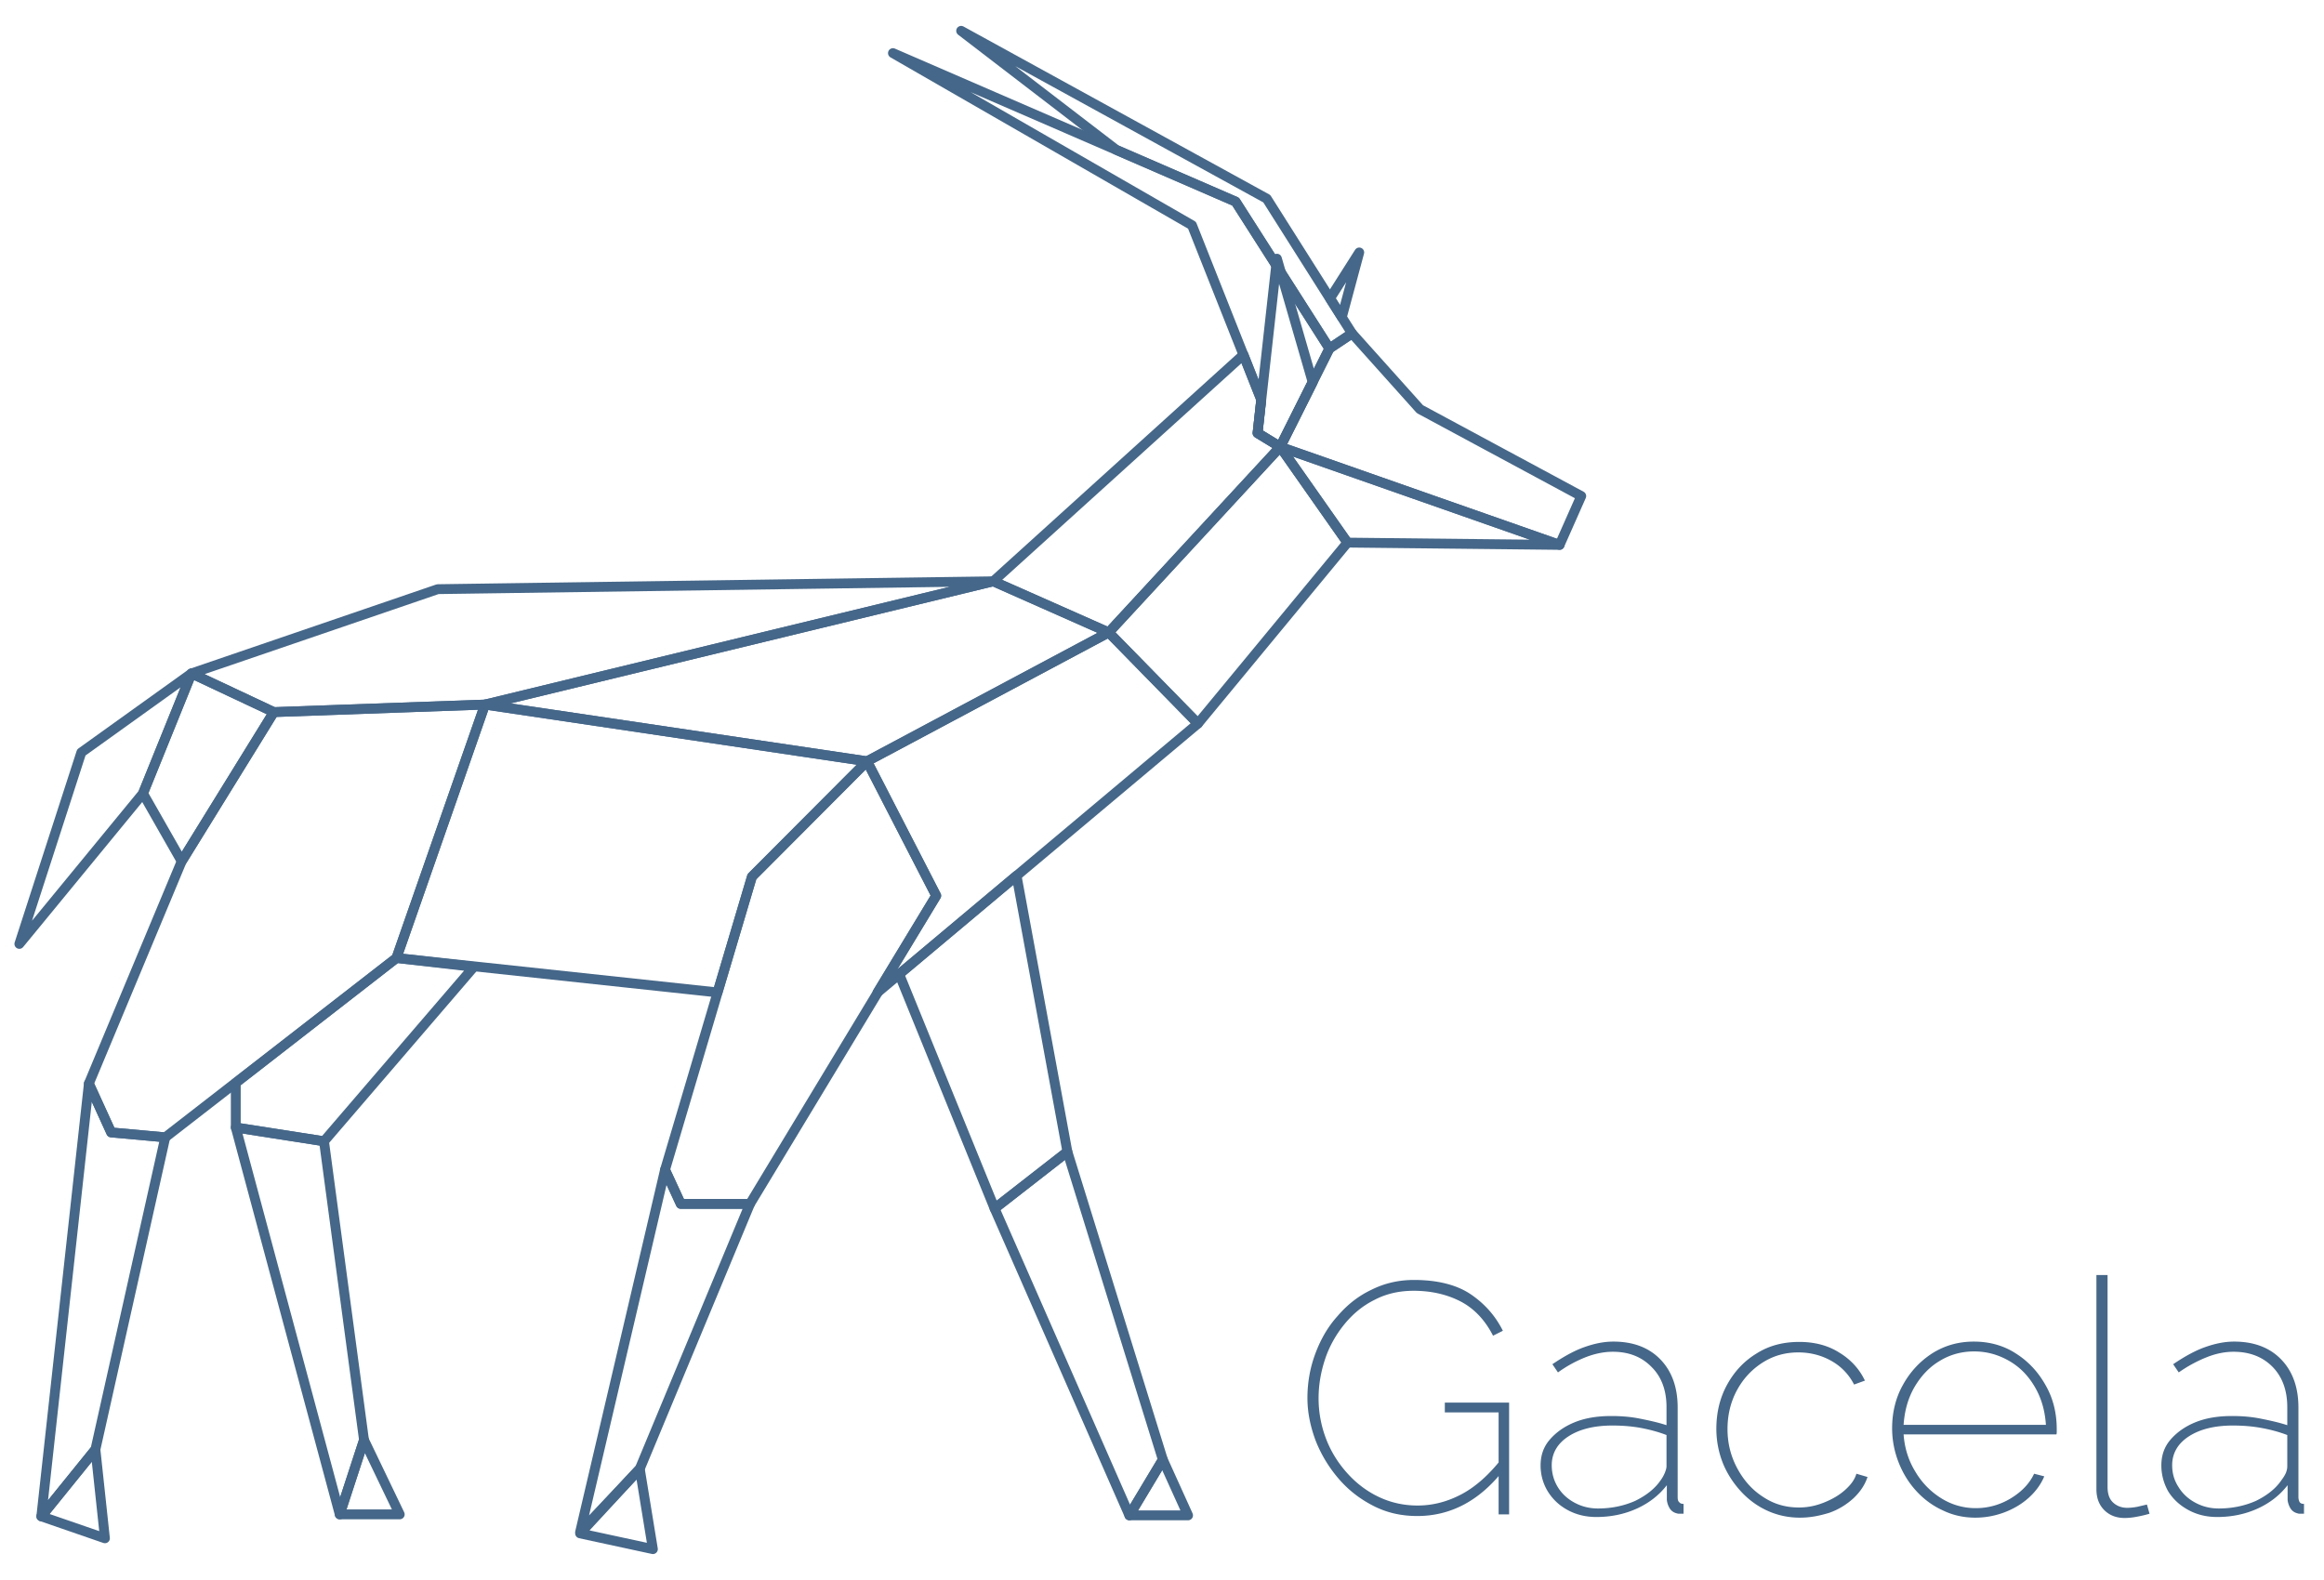 <svg xmlns="http://www.w3.org/2000/svg" viewBox="0 0 708.7 481.9">
    <g fill="none" stroke="#456789" stroke-width="3" stroke-linejoin="round">
        <path d="M5.9,287.9 24.8,229.5 58.4,205.4 43.6,242z"/>
        <path d="M12.6,462.5 29.1,442.1 32,469.2z"/>
        <path d="M27.1,330.5 33.9,345.4 50.4,346.9 29.1,442.1 12.6,462.5z"/>
        <path d="M55.4,262.7 83.5,217.2 147.9,214.9 120.9,292.2 50.4,346.9 33.9,345.4 27.1,330.5z"/>
        <path d="M58.4,205.4 83.5,217.2 55.4,262.7 43.6,242z"/>
        <path d="M71.9,343.9 98.8,348.1 111,439.2 103.6,461.9z"/>
        <path d="M111,439.2 121.9,461.9 103.6,461.9z"/>
        <path d="M120.9,292.2 218.8,302.7 229.3,267.4 264.4,232.2 147.9,214.9z"/>
        <path d="M144.5,294.9 120.9,292.2 71.9,330.3 71.9,343.9 98.8,348.1z"/>
        <path d="M176.9,467.3 195.1,448 228.7,367.2 207.6,367.2 202.8,356.8z"/>
        <path d="M176.9,467.7 195.1,448 199.1,472.5z"/>
        <path d="M202.8,356.8 229.3,267.4 264.4,232.2 285.5,273.2 228.7,367.2 207.6,367.2z"/>
        <path d="M272.3,16.2 376.8,61.5 405.4,106.3 390.4,136.3 383.5,132.1 384.6,121.9 363.5,68.7z"/>
        <path d="M293.1,9.4 386.3,60.6 412.3,101.7 405.4,106.3 376.8,61.5 340.4,45.7z"/>
        <path d="M302.9,177.3 147.9,214.9 83.5,217.2 58.4,205.4 133.5,179.7z"/>
        <path d="M302.9,177.3 379.2,108.2 384.6,121.9 383.5,132.1 390.4,136.3 338.1,192.9z"/>
        <path d="M303.3,368.6 274.2,297.1 310,267.1 325.5,351.3z"/>
        <path d="M325.5,351.3 354.6,445.2 344.4,462.2 303.3,368.6z"/>
        <path d="M338.1,192.9 264.4,232.2 147.9,214.9 302.9,177.3z"/>
        <path d="M344.4,462.2 354.6,445.2 362.3,462.2z"/>
        <path d="M365.3,220.7 267.6,302.7 285.5,273.2 264.4,232.2 338.1,192.9z"/>
        <path d="M365.3,220.7 410.9,165.5 390.4,136.3 338.1,192.9z"/>
        <path d="M390.4,136.3 383.5,132.1 389.4,78.9 400.3,116.6z"/>
        <path d="M410.9,165.5 475.6,166.2 390.4,136.3z"/>
        <path d="M412.3,101.7 433,124.8 482.2,151.3 475.6,166.2 390.4,136.3 405.4,106.3z"/>
        <path d="M414.5,77 409.2,96.7 405.6,91z"/>
    </g>
    <path d="M432.2 462.4c-4.9 0-9.3-1-13.4-3.1s-7.6-4.8-10.6-8.3a40.37 40.37 0 0 1-7-11.6c-1.6-4.3-2.5-8.6-2.5-13 0-4.7.8-9.2 2.4-13.5s3.8-8.2 6.8-11.5c2.9-3.4 6.3-6.1 10.3-8 4-2 8.3-3 13-3 7.2 0 13 1.5 17.2 4.3 4.3 2.9 7.6 6.6 9.9 11.2l-3 1.5c-2.5-4.9-5.9-8.4-10-10.5s-8.9-3.2-14.2-3.2c-4.4 0-8.4.9-12 2.8-3.6 1.8-6.6 4.3-9.2 7.5-2.5 3.1-4.5 6.6-5.8 10.5s-2 7.9-2 12a34.54 34.54 0 0 0 2.3 12.4c1.5 3.9 3.7 7.4 6.5 10.5s6 5.5 9.6 7.2 7.5 2.6 11.8 2.6c4.7 0 9.2-1.2 13.5-3.5s8.4-6 12.3-11v4.2c-7.2 9-15.9 13.5-25.9 13.5zm24.8-31.6h-16.4v-3h19.6v34.1H457v-31.1zm12.8 16.2c0-3.1.9-5.7 2.8-7.9s4.4-4 7.6-5.3 6.9-1.9 11.2-1.9c2.8 0 5.7.2 8.7.8s5.7 1.2 8.1 2v-5.5c0-5.1-1.5-9.2-4.5-12.2-3-3.1-6.9-4.7-11.9-4.7-2.5 0-5.2.5-8.1 1.6a38.68 38.68 0 0 0-8.6 4.7l-1.7-2.5c3.4-2.3 6.6-4.1 9.7-5.2s6-1.7 8.9-1.7c6 0 10.8 1.8 14.3 5.4s5.3 8.5 5.3 14.7v27.3c0 .7.1 1.3.5 1.6.3.4.8.5 1.3.5v3h-1.2c-.3 0-.5 0-.8-.1-.9-.2-1.7-.7-2.2-1.5a6.22 6.22 0 0 1-.9-2.6V453c-2.4 3.1-5.5 5.5-9.3 7.2s-7.9 2.5-12.2 2.5c-3.2 0-6.1-.7-8.7-2.1s-4.6-3.3-6.1-5.7c-1.4-2.3-2.2-5-2.2-7.9zm36.6 4.5c.6-.8 1-1.6 1.3-2.3.3-.8.5-1.4.5-2v-9.5c-2.6-1-5.3-1.7-8-2.2-2.8-.5-5.6-.7-8.5-.7-5.5 0-10 1.1-13.4 3.3s-5.1 5.2-5.1 8.8c0 2.4.6 4.6 1.8 6.6s2.9 3.6 5.1 4.8 4.6 1.8 7.2 1.8c4.1 0 7.9-.8 11.3-2.3 3.5-1.7 6.1-3.8 7.8-6.3zm42.5 11.4c-3.5 0-6.8-.7-9.9-2.1s-5.8-3.4-8.1-5.9-4.2-5.4-5.5-8.6a28.42 28.42 0 0 1-2-10.5c0-5 1.1-9.5 3.3-13.5s5.2-7.2 9-9.5c3.8-2.4 8.1-3.5 13-3.5 4.5 0 8.6 1 12.1 3.2 3.5 2.1 6.2 5 7.9 8.6l-3.3 1.2c-1.6-3.1-3.9-5.5-6.9-7.2s-6.4-2.6-10.1-2.6c-4 0-7.6 1-10.9 3.1s-5.9 4.9-7.8 8.4-2.9 7.5-2.9 11.9c0 4.3 1 8.3 3 12s4.6 6.6 7.9 8.7c3.3 2.2 6.9 3.2 10.9 3.2 2.6 0 5.1-.5 7.6-1.5s4.6-2.2 6.4-3.8 3-3.2 3.5-5l3.4 1c-.8 2.4-2.2 4.5-4.3 6.5-2.1 1.9-4.5 3.4-7.3 4.4-2.9.9-5.8 1.5-9 1.5zm53.5 0c-3.5 0-6.8-.7-9.9-2.2-3.1-1.4-5.8-3.4-8.1-5.9s-4.1-5.4-5.4-8.7a28.42 28.42 0 0 1-2-10.5c0-4.8 1.1-9.3 3.3-13.2 2.2-4 5.2-7.2 8.9-9.6 3.8-2.4 8-3.6 12.7-3.6 4.8 0 9.1 1.2 12.8 3.6 3.8 2.4 6.8 5.6 9.1 9.7 2.3 4 3.4 8.5 3.4 13.4v.8c0 .3 0 .5-.1.8h-46.6c.3 4.2 1.5 8 3.6 11.4 2 3.4 4.7 6.1 7.9 8.1s6.8 3 10.5 3a20.36 20.36 0 0 0 10.7-3c3.3-2 5.7-4.5 7.1-7.5l3.1.8c-1 2.4-2.6 4.6-4.7 6.5s-4.6 3.4-7.5 4.5c-2.7 1-5.6 1.6-8.8 1.6zm-21.9-28.3h43.4c-.3-4.4-1.4-8.2-3.4-11.6s-4.5-6-7.8-7.9-6.8-2.9-10.7-2.9-7.4 1-10.5 2.9c-3.2 1.9-5.7 4.6-7.7 8-1.9 3.3-3 7.1-3.3 11.5zm58.7-45.7h3.5v64.6c0 2.1.5 3.7 1.7 4.8 1.1 1 2.5 1.6 4.3 1.6.9 0 1.9-.1 3-.3l3-.7.8 2.8c-1 .3-2.2.6-3.8.9-1.5.3-2.8.4-3.8.4-2.5 0-4.6-.8-6.2-2.4s-2.4-3.7-2.4-6.4v-65.3zm19.9 58.1c0-3.1.9-5.7 2.8-7.9s4.4-4 7.6-5.3 6.9-1.9 11.2-1.9c2.8 0 5.7.2 8.7.8s5.7 1.2 8.1 2v-5.5c0-5.1-1.5-9.2-4.4-12.2-3-3.1-7-4.7-12-4.7-2.5 0-5.2.5-8 1.6s-5.7 2.6-8.7 4.7l-1.7-2.5c3.4-2.3 6.6-4.1 9.7-5.2s6-1.7 8.9-1.7c6 0 10.8 1.8 14.3 5.4s5.3 8.5 5.3 14.7v27.3c0 .7.2 1.3.4 1.6.3.4.8.5 1.3.5v3h-1.1c-.3 0-.6 0-.8-.1-.9-.2-1.7-.7-2.2-1.5a6.22 6.22 0 0 1-.9-2.6V453c-2.4 3.1-5.5 5.5-9.3 7.2s-7.9 2.5-12.2 2.5c-3.2 0-6.1-.7-8.7-2.1s-4.7-3.3-6.2-5.7c-1.3-2.3-2.1-5-2.1-7.9zm36.6 4.5c.6-.8 1.1-1.6 1.4-2.3.3-.8.4-1.4.4-2v-9.5c-2.6-1-5.3-1.7-8.1-2.2s-5.6-.7-8.5-.7c-5.5 0-10 1.1-13.4 3.3s-5.1 5.2-5.1 8.8c0 2.4.6 4.6 1.9 6.6 1.2 2 2.9 3.6 5.1 4.8s4.6 1.8 7.2 1.8c4.1 0 7.9-.8 11.3-2.3 3.5-1.7 6.1-3.8 7.8-6.3z" fill="#456789"/>
</svg>
